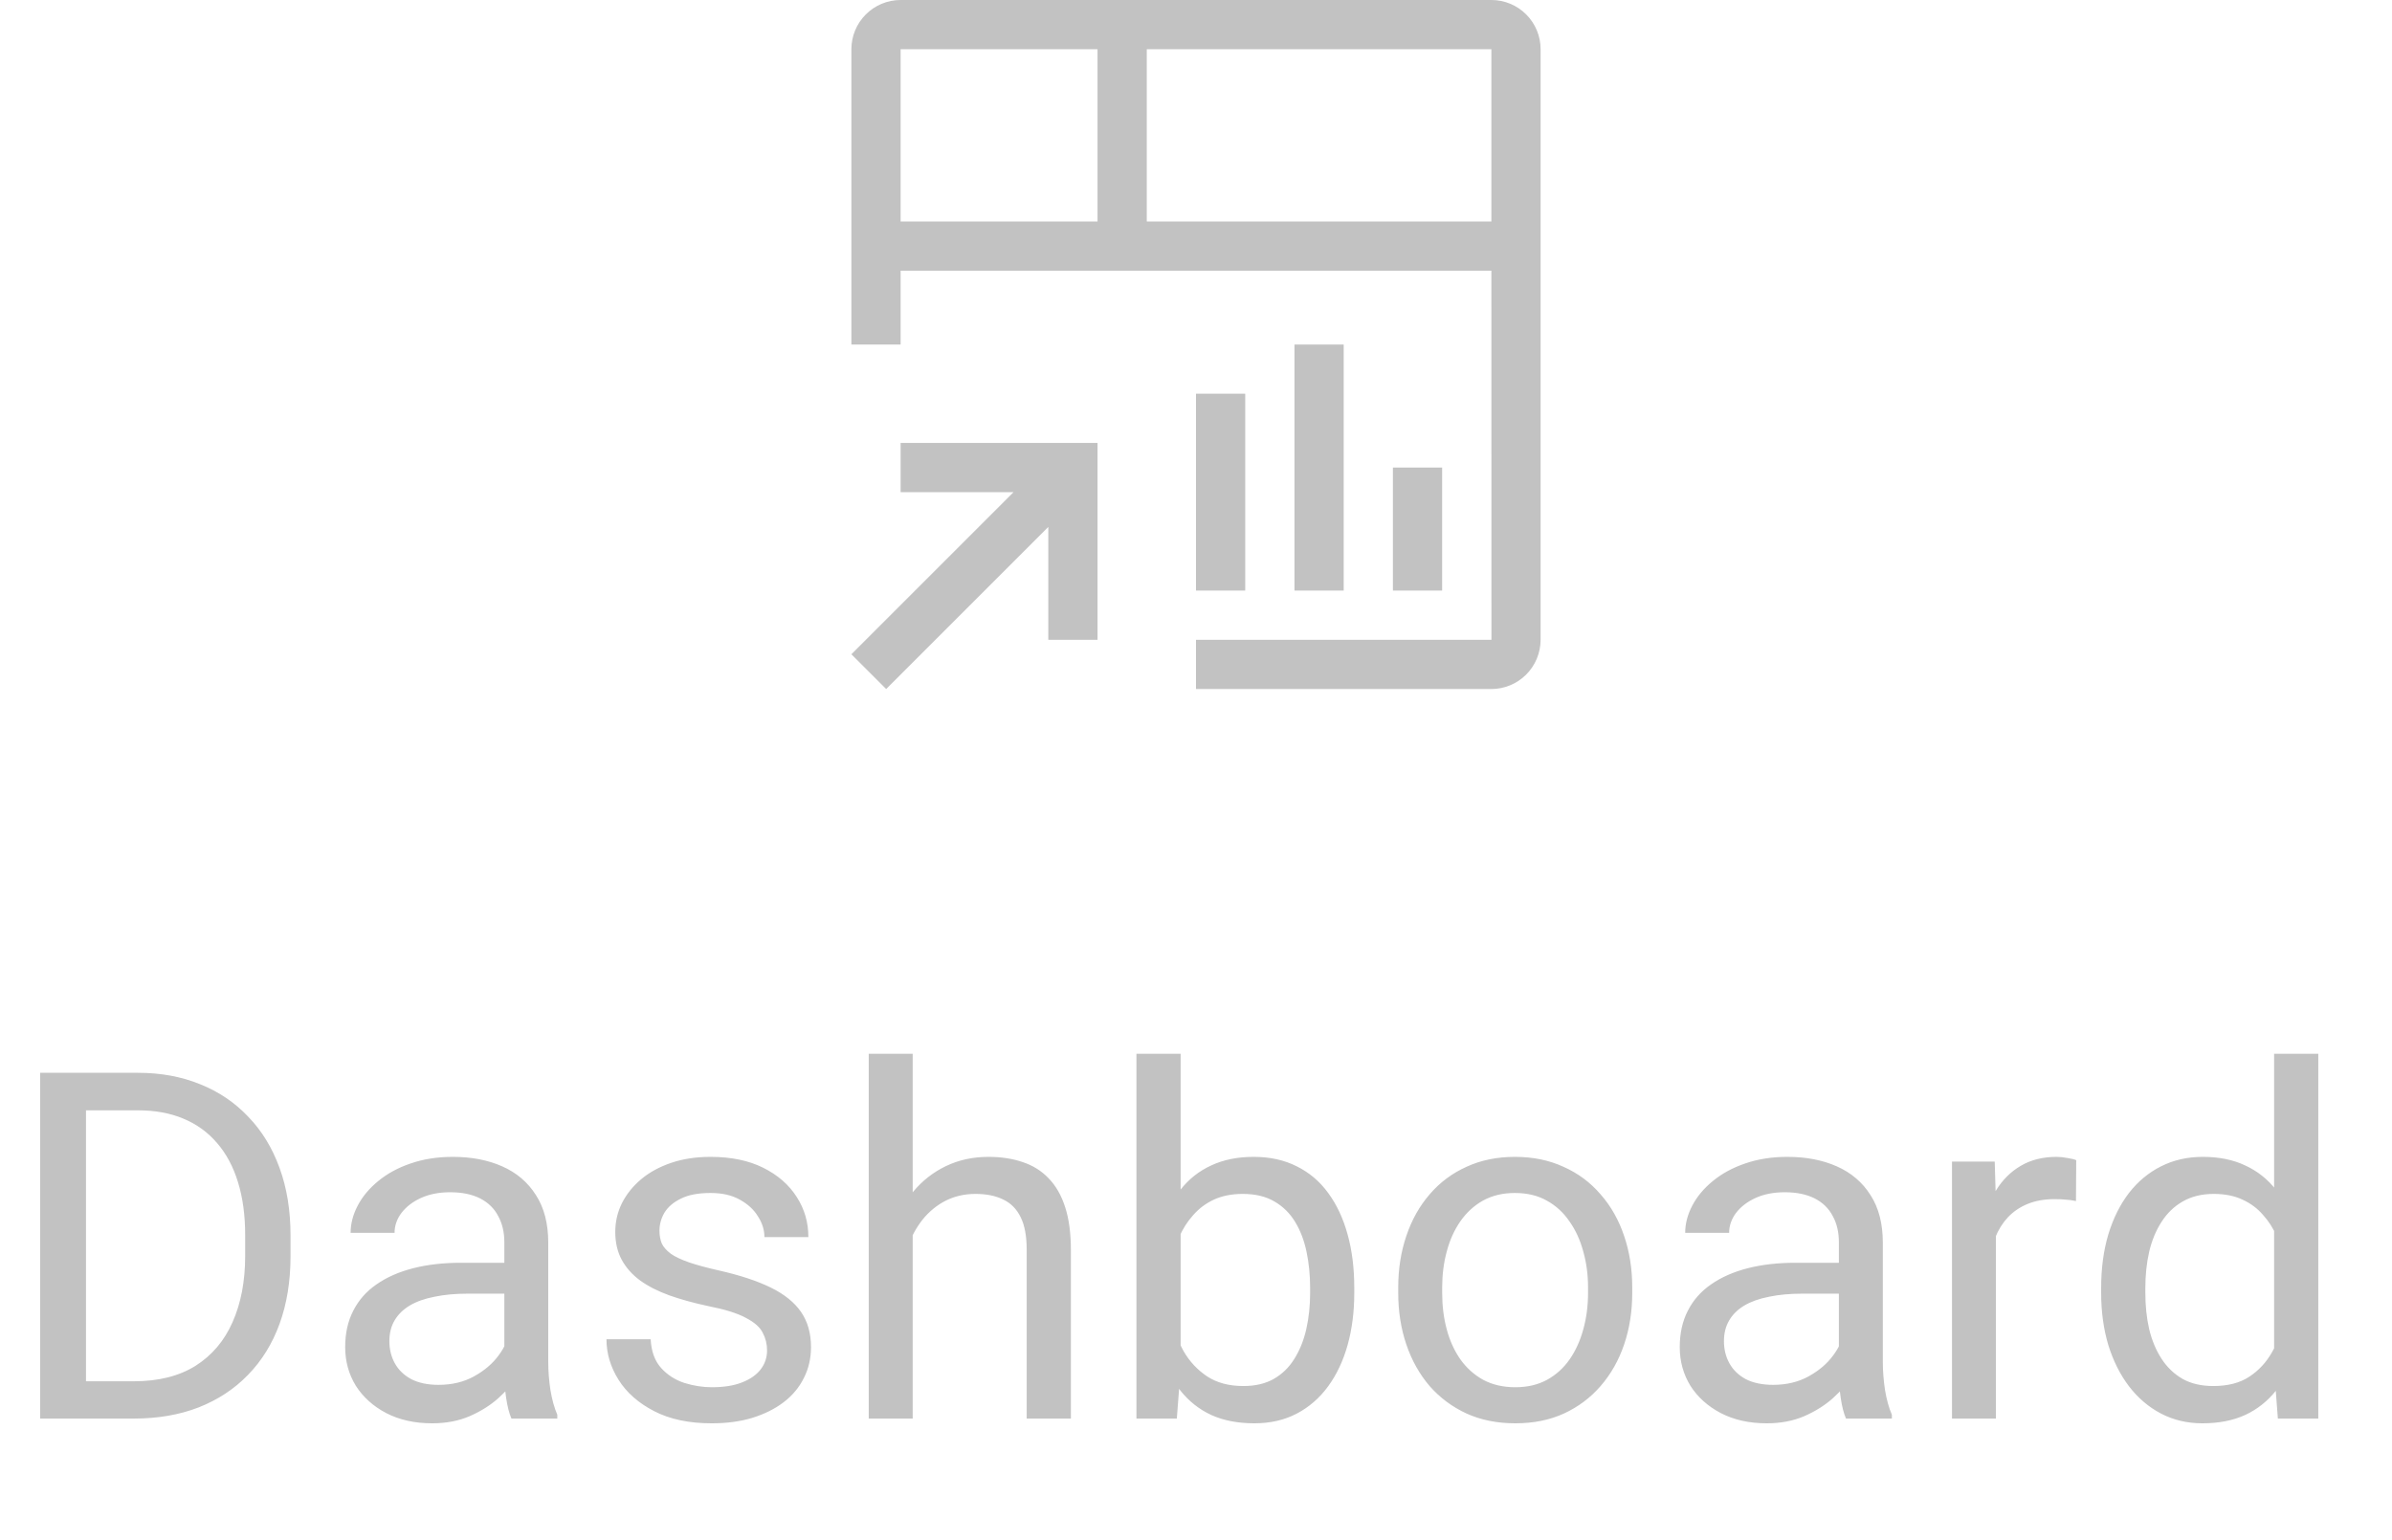 <svg width="59" height="38" viewBox="0 0 59 38" fill="none" xmlns="http://www.w3.org/2000/svg">
<path d="M3.299 35H1.518L1.529 34.08H3.299C3.908 34.08 4.416 33.953 4.822 33.699C5.229 33.441 5.533 33.082 5.736 32.621C5.943 32.156 6.047 31.613 6.047 30.992V30.471C6.047 29.982 5.988 29.549 5.871 29.17C5.754 28.787 5.582 28.465 5.355 28.203C5.129 27.938 4.852 27.736 4.523 27.6C4.199 27.463 3.826 27.395 3.404 27.395H1.482V26.469H3.404C3.963 26.469 4.473 26.562 4.934 26.75C5.395 26.934 5.791 27.201 6.123 27.553C6.459 27.9 6.717 28.322 6.896 28.818C7.076 29.311 7.166 29.865 7.166 30.482V30.992C7.166 31.609 7.076 32.166 6.896 32.662C6.717 33.154 6.457 33.574 6.117 33.922C5.781 34.27 5.375 34.537 4.898 34.725C4.426 34.908 3.893 35 3.299 35ZM2.121 26.469V35H0.99V26.469H2.121ZM12.44 33.916V30.652C12.44 30.402 12.389 30.186 12.287 30.002C12.19 29.814 12.041 29.67 11.842 29.568C11.643 29.467 11.396 29.416 11.104 29.416C10.83 29.416 10.59 29.463 10.383 29.557C10.18 29.65 10.02 29.773 9.902 29.926C9.789 30.078 9.732 30.242 9.732 30.418H8.648C8.648 30.191 8.707 29.967 8.824 29.744C8.941 29.521 9.109 29.32 9.328 29.141C9.551 28.957 9.816 28.812 10.125 28.707C10.438 28.598 10.785 28.543 11.168 28.543C11.629 28.543 12.035 28.621 12.387 28.777C12.742 28.934 13.02 29.17 13.219 29.486C13.422 29.799 13.523 30.191 13.523 30.664V33.617C13.523 33.828 13.541 34.053 13.576 34.291C13.615 34.529 13.672 34.734 13.746 34.906V35H12.615C12.56 34.875 12.518 34.709 12.486 34.502C12.455 34.291 12.44 34.096 12.44 33.916ZM12.627 31.156L12.639 31.918H11.543C11.234 31.918 10.959 31.943 10.717 31.994C10.475 32.041 10.271 32.113 10.107 32.211C9.943 32.309 9.818 32.432 9.732 32.58C9.646 32.725 9.604 32.895 9.604 33.09C9.604 33.289 9.648 33.471 9.738 33.635C9.828 33.799 9.963 33.93 10.143 34.027C10.326 34.121 10.551 34.168 10.816 34.168C11.148 34.168 11.441 34.098 11.695 33.957C11.949 33.816 12.15 33.645 12.299 33.441C12.451 33.238 12.533 33.041 12.545 32.85L13.008 33.371C12.98 33.535 12.906 33.717 12.785 33.916C12.664 34.115 12.502 34.307 12.299 34.49C12.1 34.67 11.861 34.82 11.584 34.941C11.31 35.059 11.002 35.117 10.658 35.117C10.229 35.117 9.852 35.033 9.527 34.865C9.207 34.697 8.957 34.473 8.777 34.191C8.602 33.906 8.514 33.588 8.514 33.236C8.514 32.897 8.58 32.598 8.713 32.34C8.846 32.078 9.037 31.861 9.287 31.689C9.537 31.514 9.838 31.381 10.19 31.291C10.541 31.201 10.934 31.156 11.367 31.156H12.627ZM18.92 33.318C18.92 33.162 18.885 33.018 18.814 32.885C18.748 32.748 18.609 32.625 18.398 32.516C18.191 32.402 17.879 32.305 17.461 32.223C17.109 32.148 16.791 32.06 16.506 31.959C16.225 31.857 15.984 31.734 15.785 31.59C15.59 31.445 15.44 31.275 15.334 31.08C15.229 30.885 15.176 30.656 15.176 30.395C15.176 30.145 15.23 29.908 15.34 29.686C15.453 29.463 15.611 29.266 15.815 29.094C16.021 28.922 16.27 28.787 16.559 28.689C16.848 28.592 17.17 28.543 17.525 28.543C18.033 28.543 18.467 28.633 18.826 28.812C19.186 28.992 19.461 29.232 19.652 29.533C19.844 29.83 19.939 30.16 19.939 30.523H18.855C18.855 30.348 18.803 30.178 18.697 30.014C18.596 29.846 18.445 29.707 18.246 29.598C18.051 29.488 17.811 29.434 17.525 29.434C17.225 29.434 16.98 29.48 16.793 29.574C16.609 29.664 16.475 29.779 16.389 29.92C16.307 30.061 16.266 30.209 16.266 30.365C16.266 30.482 16.285 30.588 16.324 30.682C16.367 30.771 16.441 30.855 16.547 30.934C16.652 31.008 16.801 31.078 16.992 31.145C17.184 31.211 17.428 31.277 17.725 31.344C18.244 31.461 18.672 31.602 19.008 31.766C19.344 31.93 19.594 32.131 19.758 32.369C19.922 32.607 20.004 32.897 20.004 33.236C20.004 33.514 19.945 33.768 19.828 33.998C19.715 34.228 19.549 34.428 19.33 34.596C19.115 34.76 18.857 34.889 18.557 34.982C18.26 35.072 17.926 35.117 17.555 35.117C16.996 35.117 16.523 35.018 16.137 34.818C15.75 34.619 15.457 34.361 15.258 34.045C15.059 33.728 14.959 33.395 14.959 33.043H16.049C16.064 33.34 16.15 33.576 16.307 33.752C16.463 33.924 16.654 34.047 16.881 34.121C17.107 34.191 17.332 34.227 17.555 34.227C17.852 34.227 18.1 34.188 18.299 34.109C18.502 34.031 18.656 33.924 18.762 33.787C18.867 33.65 18.92 33.494 18.92 33.318ZM22.512 26V35H21.428V26H22.512ZM22.254 31.59L21.803 31.572C21.807 31.139 21.871 30.738 21.996 30.371C22.121 30 22.297 29.678 22.523 29.404C22.75 29.131 23.02 28.92 23.332 28.771C23.648 28.619 23.998 28.543 24.381 28.543C24.693 28.543 24.975 28.586 25.225 28.672C25.475 28.754 25.688 28.887 25.863 29.07C26.043 29.254 26.18 29.492 26.273 29.785C26.367 30.074 26.414 30.428 26.414 30.846V35H25.324V30.834C25.324 30.502 25.275 30.236 25.178 30.037C25.08 29.834 24.938 29.688 24.75 29.598C24.562 29.504 24.332 29.457 24.059 29.457C23.789 29.457 23.543 29.514 23.32 29.627C23.102 29.74 22.912 29.896 22.752 30.096C22.596 30.295 22.473 30.523 22.383 30.781C22.297 31.035 22.254 31.305 22.254 31.59ZM28.031 26H29.121V33.77L29.027 35H28.031V26ZM33.404 31.777V31.9C33.404 32.361 33.35 32.789 33.24 33.184C33.131 33.574 32.971 33.914 32.76 34.203C32.549 34.492 32.291 34.717 31.986 34.877C31.682 35.037 31.332 35.117 30.938 35.117C30.535 35.117 30.182 35.049 29.877 34.912C29.576 34.772 29.322 34.57 29.115 34.309C28.908 34.047 28.742 33.73 28.617 33.359C28.496 32.988 28.412 32.57 28.365 32.105V31.566C28.412 31.098 28.496 30.678 28.617 30.307C28.742 29.936 28.908 29.619 29.115 29.357C29.322 29.092 29.576 28.891 29.877 28.754C30.178 28.613 30.527 28.543 30.926 28.543C31.324 28.543 31.678 28.621 31.986 28.777C32.295 28.93 32.553 29.148 32.76 29.434C32.971 29.719 33.131 30.061 33.24 30.459C33.35 30.854 33.404 31.293 33.404 31.777ZM32.315 31.9V31.777C32.315 31.461 32.285 31.164 32.227 30.887C32.168 30.605 32.074 30.359 31.945 30.148C31.816 29.934 31.646 29.766 31.436 29.645C31.225 29.52 30.965 29.457 30.656 29.457C30.383 29.457 30.145 29.504 29.941 29.598C29.742 29.691 29.572 29.818 29.432 29.979C29.291 30.135 29.176 30.314 29.086 30.518C29 30.717 28.936 30.924 28.893 31.139V32.551C28.955 32.824 29.057 33.088 29.197 33.342C29.342 33.592 29.533 33.797 29.771 33.957C30.014 34.117 30.312 34.197 30.668 34.197C30.961 34.197 31.211 34.139 31.418 34.022C31.629 33.9 31.799 33.734 31.928 33.523C32.06 33.312 32.158 33.068 32.221 32.791C32.283 32.514 32.315 32.217 32.315 31.9ZM34.488 31.9V31.766C34.488 31.309 34.555 30.885 34.688 30.494C34.82 30.1 35.012 29.758 35.262 29.469C35.512 29.176 35.815 28.949 36.17 28.789C36.525 28.625 36.924 28.543 37.365 28.543C37.81 28.543 38.211 28.625 38.566 28.789C38.926 28.949 39.23 29.176 39.48 29.469C39.734 29.758 39.928 30.1 40.06 30.494C40.193 30.885 40.26 31.309 40.26 31.766V31.9C40.26 32.357 40.193 32.781 40.06 33.172C39.928 33.562 39.734 33.904 39.48 34.197C39.23 34.486 38.928 34.713 38.572 34.877C38.221 35.037 37.822 35.117 37.377 35.117C36.932 35.117 36.531 35.037 36.176 34.877C35.82 34.713 35.516 34.486 35.262 34.197C35.012 33.904 34.82 33.562 34.688 33.172C34.555 32.781 34.488 32.357 34.488 31.9ZM35.572 31.766V31.9C35.572 32.217 35.609 32.516 35.684 32.797C35.758 33.074 35.869 33.32 36.018 33.535C36.17 33.75 36.359 33.92 36.586 34.045C36.812 34.166 37.076 34.227 37.377 34.227C37.674 34.227 37.934 34.166 38.156 34.045C38.383 33.92 38.57 33.75 38.719 33.535C38.867 33.32 38.978 33.074 39.053 32.797C39.131 32.516 39.17 32.217 39.17 31.9V31.766C39.17 31.453 39.131 31.158 39.053 30.881C38.978 30.6 38.865 30.352 38.713 30.137C38.565 29.918 38.377 29.746 38.15 29.621C37.928 29.496 37.666 29.434 37.365 29.434C37.068 29.434 36.807 29.496 36.58 29.621C36.357 29.746 36.17 29.918 36.018 30.137C35.869 30.352 35.758 30.6 35.684 30.881C35.609 31.158 35.572 31.453 35.572 31.766ZM45.357 33.916V30.652C45.357 30.402 45.307 30.186 45.205 30.002C45.107 29.814 44.959 29.67 44.76 29.568C44.56 29.467 44.315 29.416 44.022 29.416C43.748 29.416 43.508 29.463 43.301 29.557C43.098 29.65 42.938 29.773 42.82 29.926C42.707 30.078 42.65 30.242 42.65 30.418H41.566C41.566 30.191 41.625 29.967 41.742 29.744C41.859 29.521 42.027 29.32 42.246 29.141C42.469 28.957 42.734 28.812 43.043 28.707C43.355 28.598 43.703 28.543 44.086 28.543C44.547 28.543 44.953 28.621 45.305 28.777C45.66 28.934 45.938 29.17 46.137 29.486C46.34 29.799 46.441 30.191 46.441 30.664V33.617C46.441 33.828 46.459 34.053 46.494 34.291C46.533 34.529 46.59 34.734 46.664 34.906V35H45.533C45.478 34.875 45.435 34.709 45.404 34.502C45.373 34.291 45.357 34.096 45.357 33.916ZM45.545 31.156L45.557 31.918H44.461C44.152 31.918 43.877 31.943 43.635 31.994C43.393 32.041 43.19 32.113 43.025 32.211C42.861 32.309 42.736 32.432 42.65 32.58C42.565 32.725 42.522 32.895 42.522 33.09C42.522 33.289 42.566 33.471 42.656 33.635C42.746 33.799 42.881 33.93 43.06 34.027C43.244 34.121 43.469 34.168 43.734 34.168C44.066 34.168 44.359 34.098 44.613 33.957C44.867 33.816 45.068 33.645 45.217 33.441C45.369 33.238 45.451 33.041 45.463 32.85L45.926 33.371C45.898 33.535 45.824 33.717 45.703 33.916C45.582 34.115 45.42 34.307 45.217 34.49C45.018 34.67 44.779 34.82 44.502 34.941C44.228 35.059 43.92 35.117 43.576 35.117C43.147 35.117 42.77 35.033 42.445 34.865C42.125 34.697 41.875 34.473 41.695 34.191C41.52 33.906 41.432 33.588 41.432 33.236C41.432 32.897 41.498 32.598 41.631 32.34C41.764 32.078 41.955 31.861 42.205 31.689C42.455 31.514 42.756 31.381 43.107 31.291C43.459 31.201 43.852 31.156 44.285 31.156H45.545ZM49.23 29.656V35H48.147V28.66H49.201L49.23 29.656ZM51.211 28.625L51.205 29.633C51.115 29.613 51.029 29.602 50.947 29.598C50.869 29.59 50.779 29.586 50.678 29.586C50.428 29.586 50.207 29.625 50.016 29.703C49.824 29.781 49.662 29.891 49.529 30.031C49.397 30.172 49.291 30.34 49.213 30.535C49.139 30.727 49.09 30.938 49.066 31.168L48.762 31.344C48.762 30.961 48.799 30.602 48.873 30.266C48.951 29.93 49.07 29.633 49.23 29.375C49.391 29.113 49.594 28.91 49.84 28.766C50.09 28.617 50.387 28.543 50.73 28.543C50.809 28.543 50.898 28.553 51 28.572C51.102 28.588 51.172 28.605 51.211 28.625ZM56.092 33.77V26H57.182V35H56.185L56.092 33.77ZM51.826 31.9V31.777C51.826 31.293 51.885 30.854 52.002 30.459C52.123 30.061 52.293 29.719 52.512 29.434C52.734 29.148 52.998 28.93 53.303 28.777C53.611 28.621 53.955 28.543 54.334 28.543C54.732 28.543 55.08 28.613 55.377 28.754C55.678 28.891 55.932 29.092 56.139 29.357C56.35 29.619 56.516 29.936 56.637 30.307C56.758 30.678 56.842 31.098 56.889 31.566V32.105C56.846 32.57 56.762 32.988 56.637 33.359C56.516 33.73 56.35 34.047 56.139 34.309C55.932 34.57 55.678 34.772 55.377 34.912C55.076 35.049 54.725 35.117 54.322 35.117C53.951 35.117 53.611 35.037 53.303 34.877C52.998 34.717 52.734 34.492 52.512 34.203C52.293 33.914 52.123 33.574 52.002 33.184C51.885 32.789 51.826 32.361 51.826 31.9ZM52.916 31.777V31.9C52.916 32.217 52.947 32.514 53.01 32.791C53.076 33.068 53.178 33.312 53.315 33.523C53.451 33.734 53.625 33.9 53.836 34.022C54.047 34.139 54.299 34.197 54.592 34.197C54.951 34.197 55.246 34.121 55.477 33.969C55.711 33.816 55.898 33.615 56.039 33.365C56.18 33.115 56.289 32.844 56.367 32.551V31.139C56.32 30.924 56.252 30.717 56.162 30.518C56.076 30.314 55.963 30.135 55.822 29.979C55.685 29.818 55.516 29.691 55.312 29.598C55.113 29.504 54.877 29.457 54.603 29.457C54.307 29.457 54.051 29.52 53.836 29.645C53.625 29.766 53.451 29.934 53.315 30.148C53.178 30.359 53.076 30.605 53.01 30.887C52.947 31.164 52.916 31.461 52.916 31.777Z" fill="#C2C2C2"/>
<path d="M22.214 10.929V12.143H24.999L21 16.142L21.858 17L25.857 13.001V15.786H27.071V10.929H22.214ZM34.357 11.536H35.571V14.571H34.357V11.536ZM31.929 8.5H33.143V14.571H31.929V8.5ZM29.5 9.714H30.714V14.571H29.5V9.714Z" fill="#C2C2C2"/>
<path d="M36.786 0H22.214C21.892 0 21.583 0.128 21.356 0.356C21.128 0.583 21 0.892 21 1.214V8.5H22.214V6.679H36.786L36.787 15.786H29.5V17H36.786C37.108 17 37.416 16.871 37.644 16.644C37.871 16.416 37.999 16.108 38 15.786V1.214C38 0.892 37.872 0.583 37.644 0.356C37.417 0.128 37.108 0 36.786 0ZM27.071 5.464H22.214V1.214H27.071V5.464ZM28.286 5.464V1.214H36.786V5.464H28.286Z" fill="#C2C2C2"/>
</svg>
